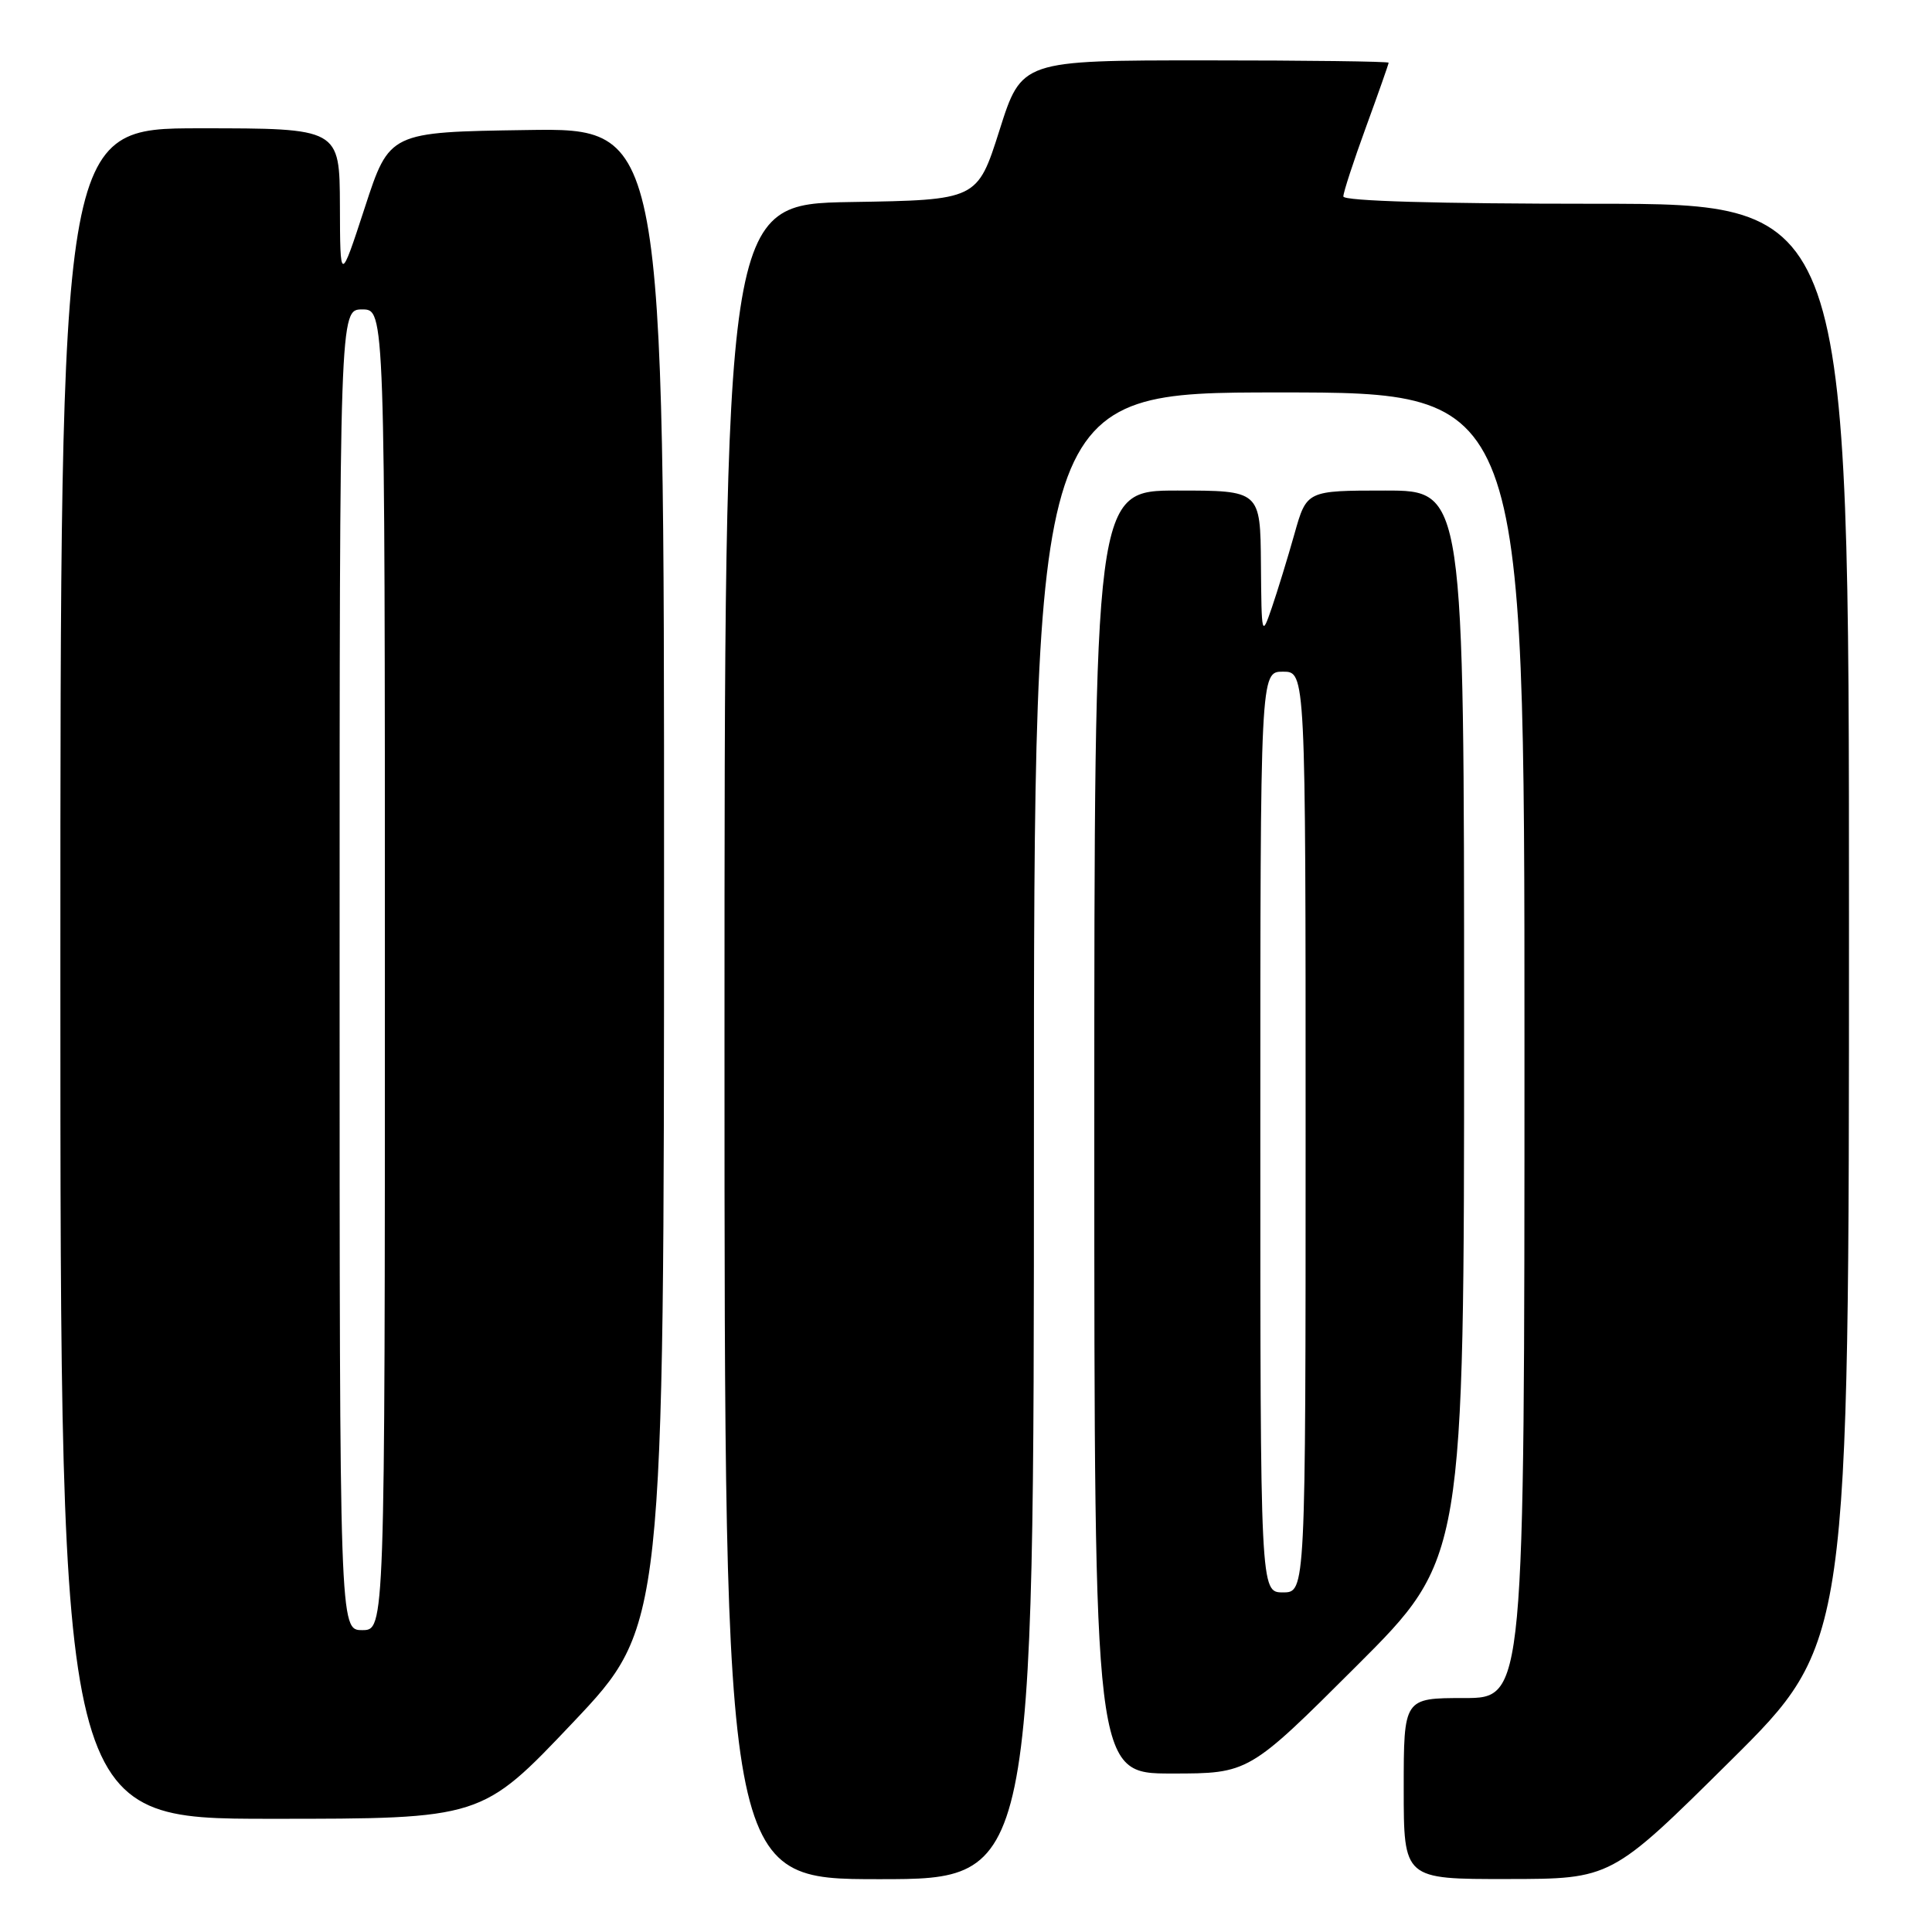 <?xml version="1.0" encoding="UTF-8" standalone="no"?>
<!DOCTYPE svg PUBLIC "-//W3C//DTD SVG 1.1//EN" "http://www.w3.org/Graphics/SVG/1.1/DTD/svg11.dtd" >
<svg xmlns="http://www.w3.org/2000/svg" xmlns:xlink="http://www.w3.org/1999/xlink" version="1.1" viewBox="0 0 256 256">
 <g >
 <path fill="currentColor"
d=" M 137.00 150.50 C 137.00 52.00 137.00 52.00 169.50 52.00 C 202.00 52.00 202.00 52.00 202.00 138.50 C 202.00 225.00 202.00 225.00 194.00 225.00 C 186.00 225.00 186.00 225.00 186.00 237.00 C 186.00 249.00 186.00 249.00 199.75 248.98 C 213.50 248.97 213.50 248.97 229.25 233.36 C 245.00 217.75 245.00 217.75 245.00 122.37 C 245.00 27.00 245.00 27.00 211.50 27.00 C 190.50 27.00 178.00 26.64 178.00 26.03 C 178.00 25.49 179.35 21.36 181.00 16.84 C 182.65 12.32 184.00 8.48 184.00 8.31 C 184.00 8.14 173.06 8.00 159.69 8.00 C 135.37 8.00 135.37 8.00 132.44 17.25 C 129.50 26.50 129.50 26.50 112.75 26.77 C 96.00 27.05 96.00 27.05 96.00 138.02 C 96.00 249.00 96.00 249.00 116.50 249.00 C 137.00 249.00 137.00 249.00 137.00 150.50 Z  M 75.91 228.25 C 87.98 215.50 87.98 215.50 87.99 116.23 C 88.00 16.95 88.00 16.95 69.80 17.23 C 51.60 17.50 51.60 17.50 48.34 27.50 C 45.07 37.50 45.07 37.50 45.04 27.25 C 45.00 17.00 45.00 17.00 26.50 17.00 C 8.00 17.00 8.00 17.00 8.00 129.00 C 8.00 241.00 8.00 241.00 35.92 241.00 C 63.83 241.00 63.83 241.00 75.91 228.25 Z  M 179.74 220.76 C 194.00 206.53 194.00 206.53 194.00 135.76 C 194.00 65.00 194.00 65.00 183.57 65.00 C 173.14 65.00 173.14 65.00 171.52 70.75 C 170.63 73.91 169.28 78.30 168.53 80.50 C 167.18 84.43 167.16 84.33 167.08 74.75 C 167.00 65.00 167.00 65.00 156.00 65.00 C 145.00 65.00 145.00 65.00 145.00 150.00 C 145.00 235.00 145.00 235.00 155.24 235.00 C 165.47 235.00 165.47 235.00 179.74 220.76 Z  M 45.00 128.50 C 45.00 41.00 45.00 41.00 48.00 41.00 C 51.00 41.00 51.00 41.00 51.00 128.50 C 51.00 216.00 51.00 216.00 48.00 216.00 C 45.00 216.00 45.00 216.00 45.00 128.50 Z  M 167.00 150.00 C 167.00 89.00 167.00 89.00 170.00 89.00 C 173.00 89.00 173.00 89.00 173.00 150.00 C 173.00 211.00 173.00 211.00 170.00 211.00 C 167.00 211.00 167.00 211.00 167.00 150.00 Z "/>
</g>
</svg>